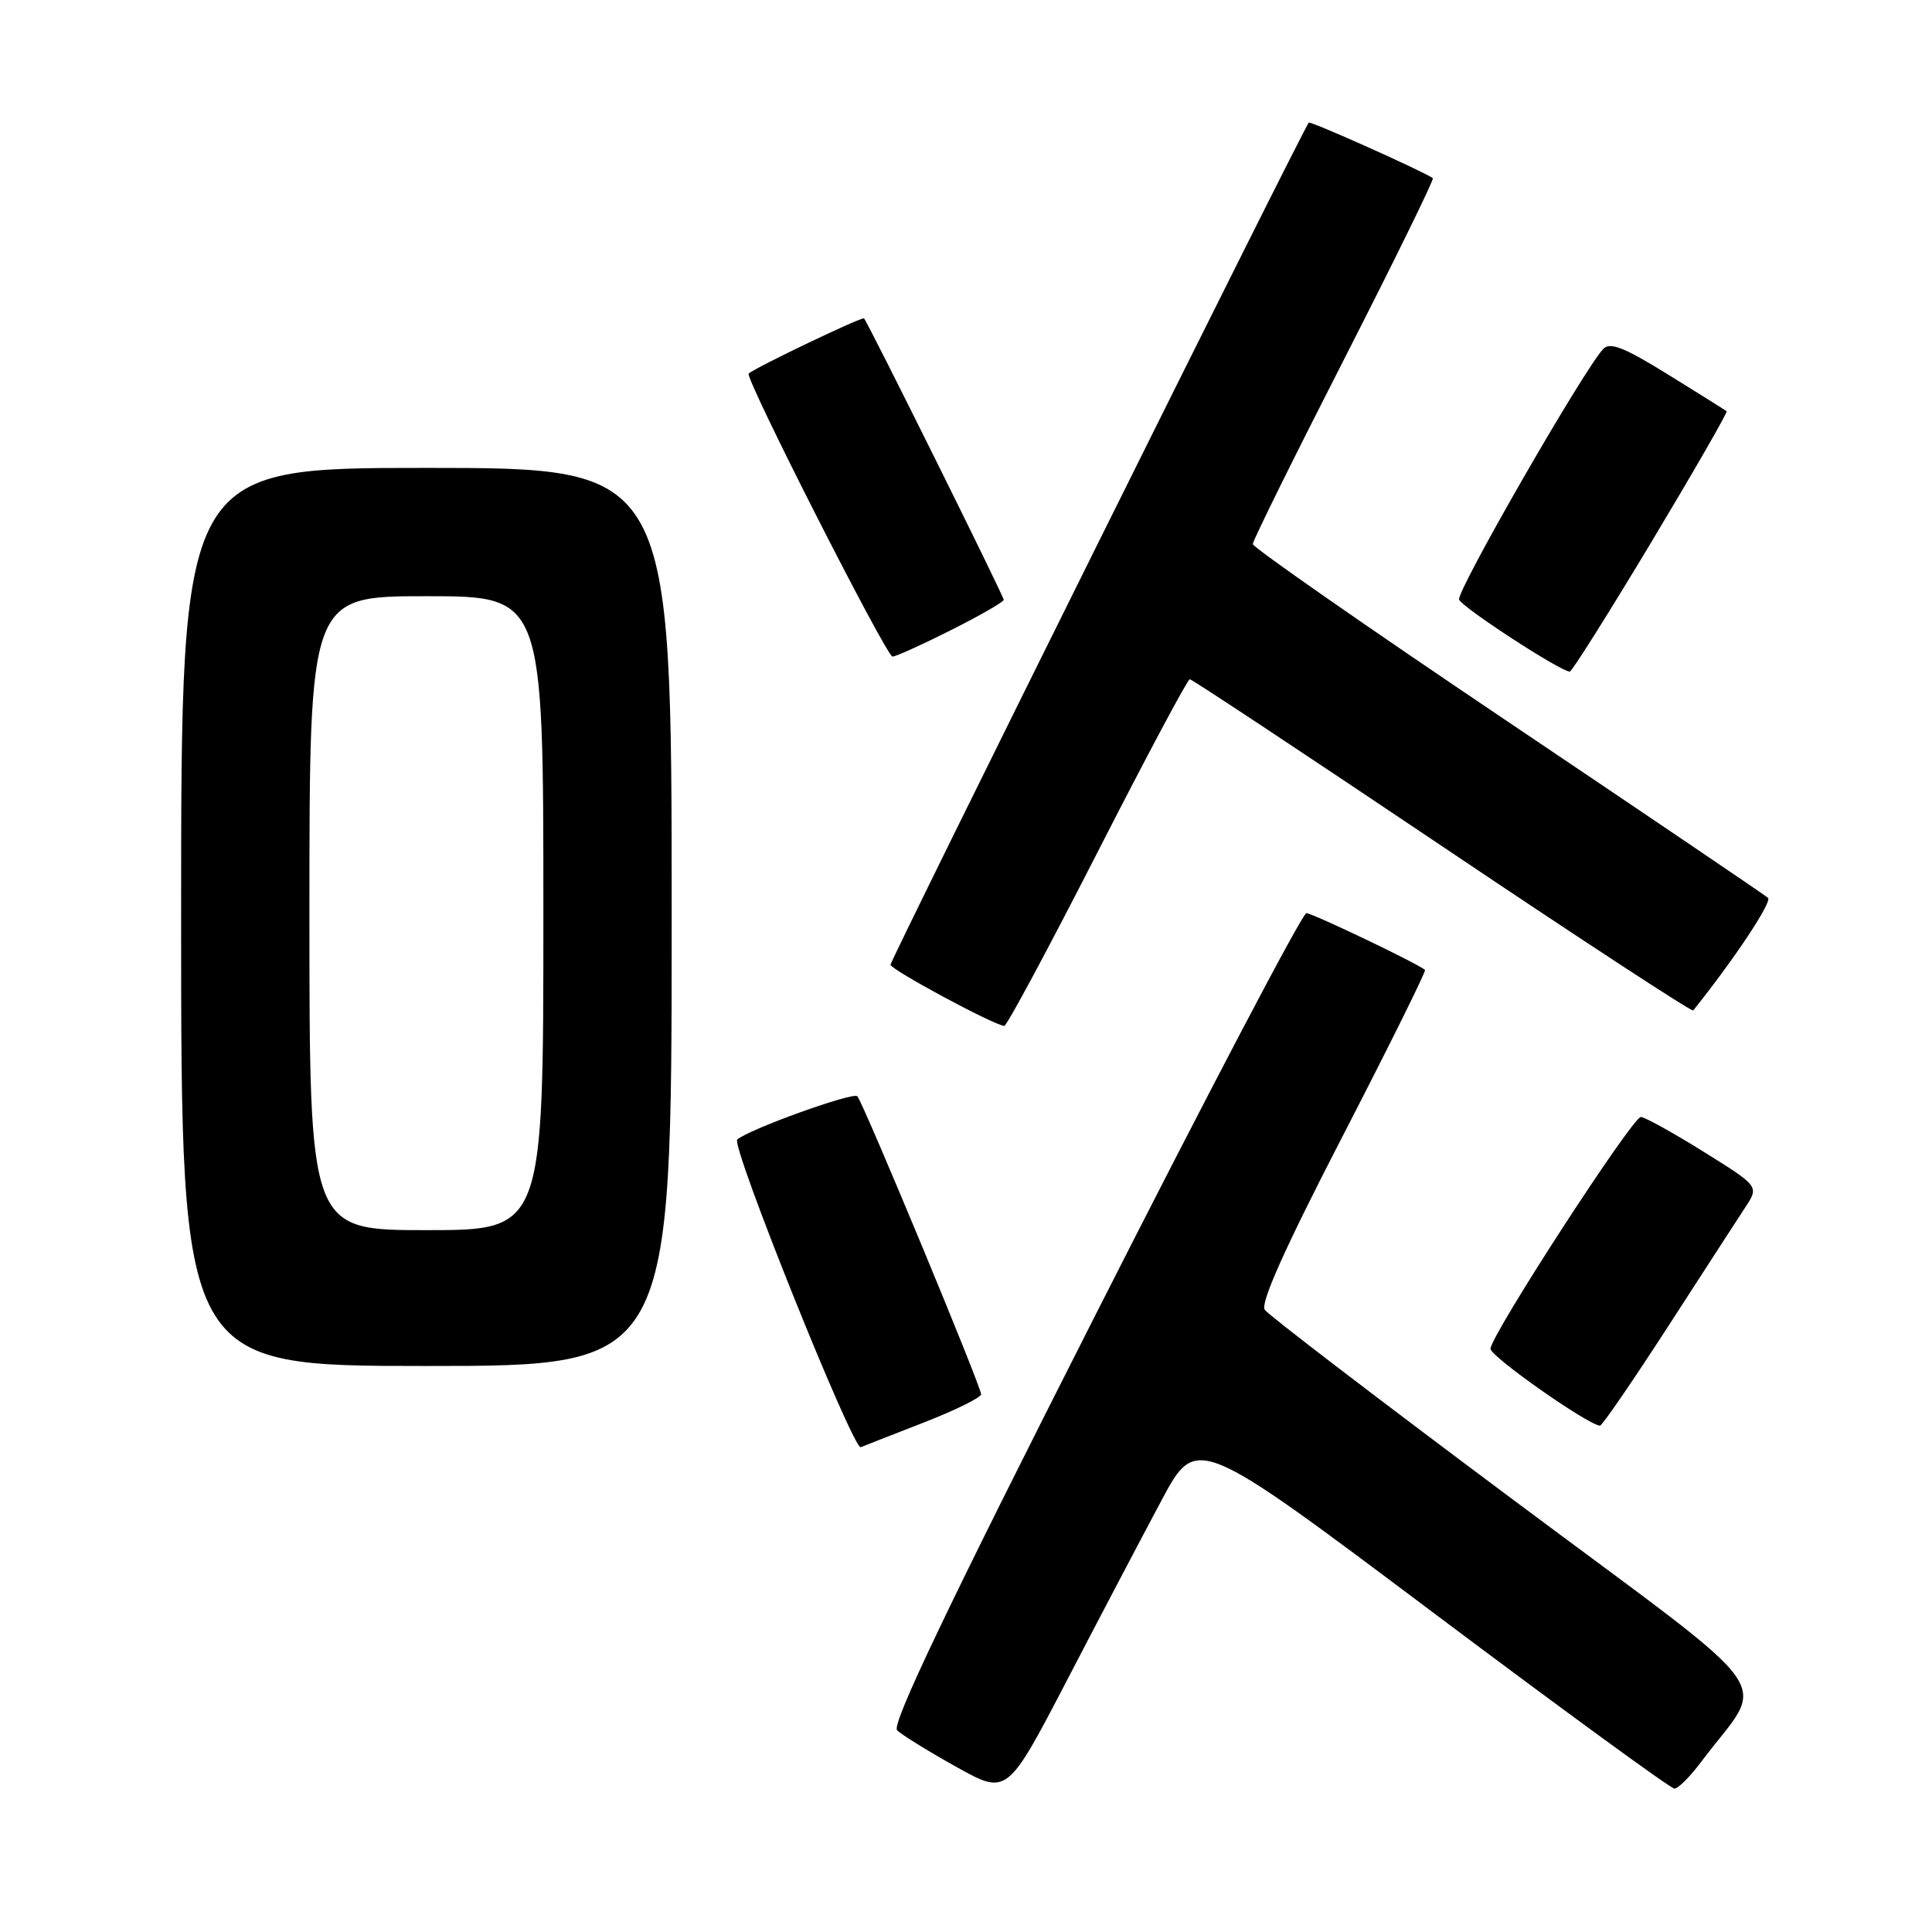 <?xml version="1.0" encoding="UTF-8" standalone="no"?>
<!DOCTYPE svg PUBLIC "-//W3C//DTD SVG 1.1//EN" "http://www.w3.org/Graphics/SVG/1.1/DTD/svg11.dtd" >
<svg xmlns="http://www.w3.org/2000/svg" xmlns:xlink="http://www.w3.org/1999/xlink" version="1.1" viewBox="0 0 256 256">
 <g >
 <path fill="currentColor"
d=" M 153.90 198.82 C 158.54 190.14 158.54 190.14 189.76 213.57 C 206.93 226.46 221.38 237.00 221.87 237.00 C 222.36 237.00 223.94 235.43 225.38 233.50 C 234.09 221.86 236.99 225.95 200.83 198.97 C 183.05 185.71 168.09 174.27 167.59 173.56 C 166.97 172.69 170.25 165.38 177.91 150.54 C 184.08 138.58 188.99 128.67 188.82 128.52 C 187.89 127.69 173.91 121.00 173.10 121.00 C 172.57 121.00 159.91 145.12 144.97 174.60 C 125.61 212.78 118.10 228.50 118.87 229.27 C 119.46 229.86 122.98 232.04 126.70 234.11 C 133.45 237.88 133.45 237.88 141.36 222.69 C 145.70 214.33 151.35 203.60 153.90 198.82 Z  M 122.33 188.52 C 126.55 186.88 130.00 185.18 130.00 184.75 C 130.00 183.70 114.34 146.01 113.60 145.26 C 113.01 144.67 99.19 149.65 97.69 151.00 C 96.82 151.78 113.05 192.19 114.06 191.76 C 114.39 191.62 118.11 190.16 122.33 188.52 Z  M 221.00 175.81 C 225.68 168.58 230.30 161.43 231.29 159.93 C 233.08 157.19 233.08 157.19 225.70 152.59 C 221.65 150.07 217.92 148.00 217.42 148.01 C 216.29 148.02 197.50 176.98 197.50 178.72 C 197.50 179.75 210.33 188.76 212.00 188.91 C 212.28 188.93 216.32 183.04 221.00 175.81 Z  M 89.00 121.50 C 89.00 62.00 89.00 62.00 56.50 62.00 C 24.00 62.00 24.00 62.00 24.00 121.50 C 24.00 181.00 24.00 181.00 56.50 181.00 C 89.00 181.00 89.00 181.00 89.00 121.50 Z  M 145.39 113.00 C 151.85 100.35 157.37 90.00 157.65 90.00 C 157.93 90.00 172.98 99.96 191.10 112.14 C 209.22 124.32 224.19 134.11 224.36 133.89 C 229.78 127.13 234.86 119.48 234.27 118.97 C 233.85 118.59 218.31 108.08 199.75 95.59 C 181.19 83.11 166.00 72.53 166.00 72.09 C 166.00 71.65 171.45 60.62 178.11 47.58 C 184.76 34.54 190.05 23.76 189.86 23.61 C 188.70 22.75 173.66 16.01 173.42 16.25 C 172.76 16.91 118.00 127.16 118.00 127.83 C 118.00 128.47 131.58 135.79 133.07 135.94 C 133.39 135.97 138.93 125.65 145.39 113.00 Z  M 218.79 71.87 C 224.44 62.45 228.94 54.63 228.79 54.49 C 228.63 54.36 225.14 52.17 221.03 49.63 C 215.17 46.00 213.32 45.28 212.42 46.25 C 209.70 49.23 192.94 78.40 193.34 79.45 C 193.75 80.50 206.77 88.98 208.00 88.99 C 208.28 89.00 213.13 81.29 218.79 71.87 Z  M 126.02 83.49 C 129.86 81.56 133.00 79.75 133.00 79.48 C 133.00 78.98 115.03 42.78 114.49 42.19 C 114.25 41.92 100.12 48.68 99.20 49.50 C 98.64 49.99 117.46 87.00 118.26 87.00 C 118.70 87.00 122.19 85.42 126.02 83.49 Z  M 41.00 121.00 C 41.00 79.00 41.00 79.00 56.50 79.00 C 72.00 79.00 72.00 79.00 72.00 121.00 C 72.00 163.00 72.00 163.00 56.50 163.00 C 41.00 163.00 41.00 163.00 41.00 121.00 Z "/>
</g>
</svg>